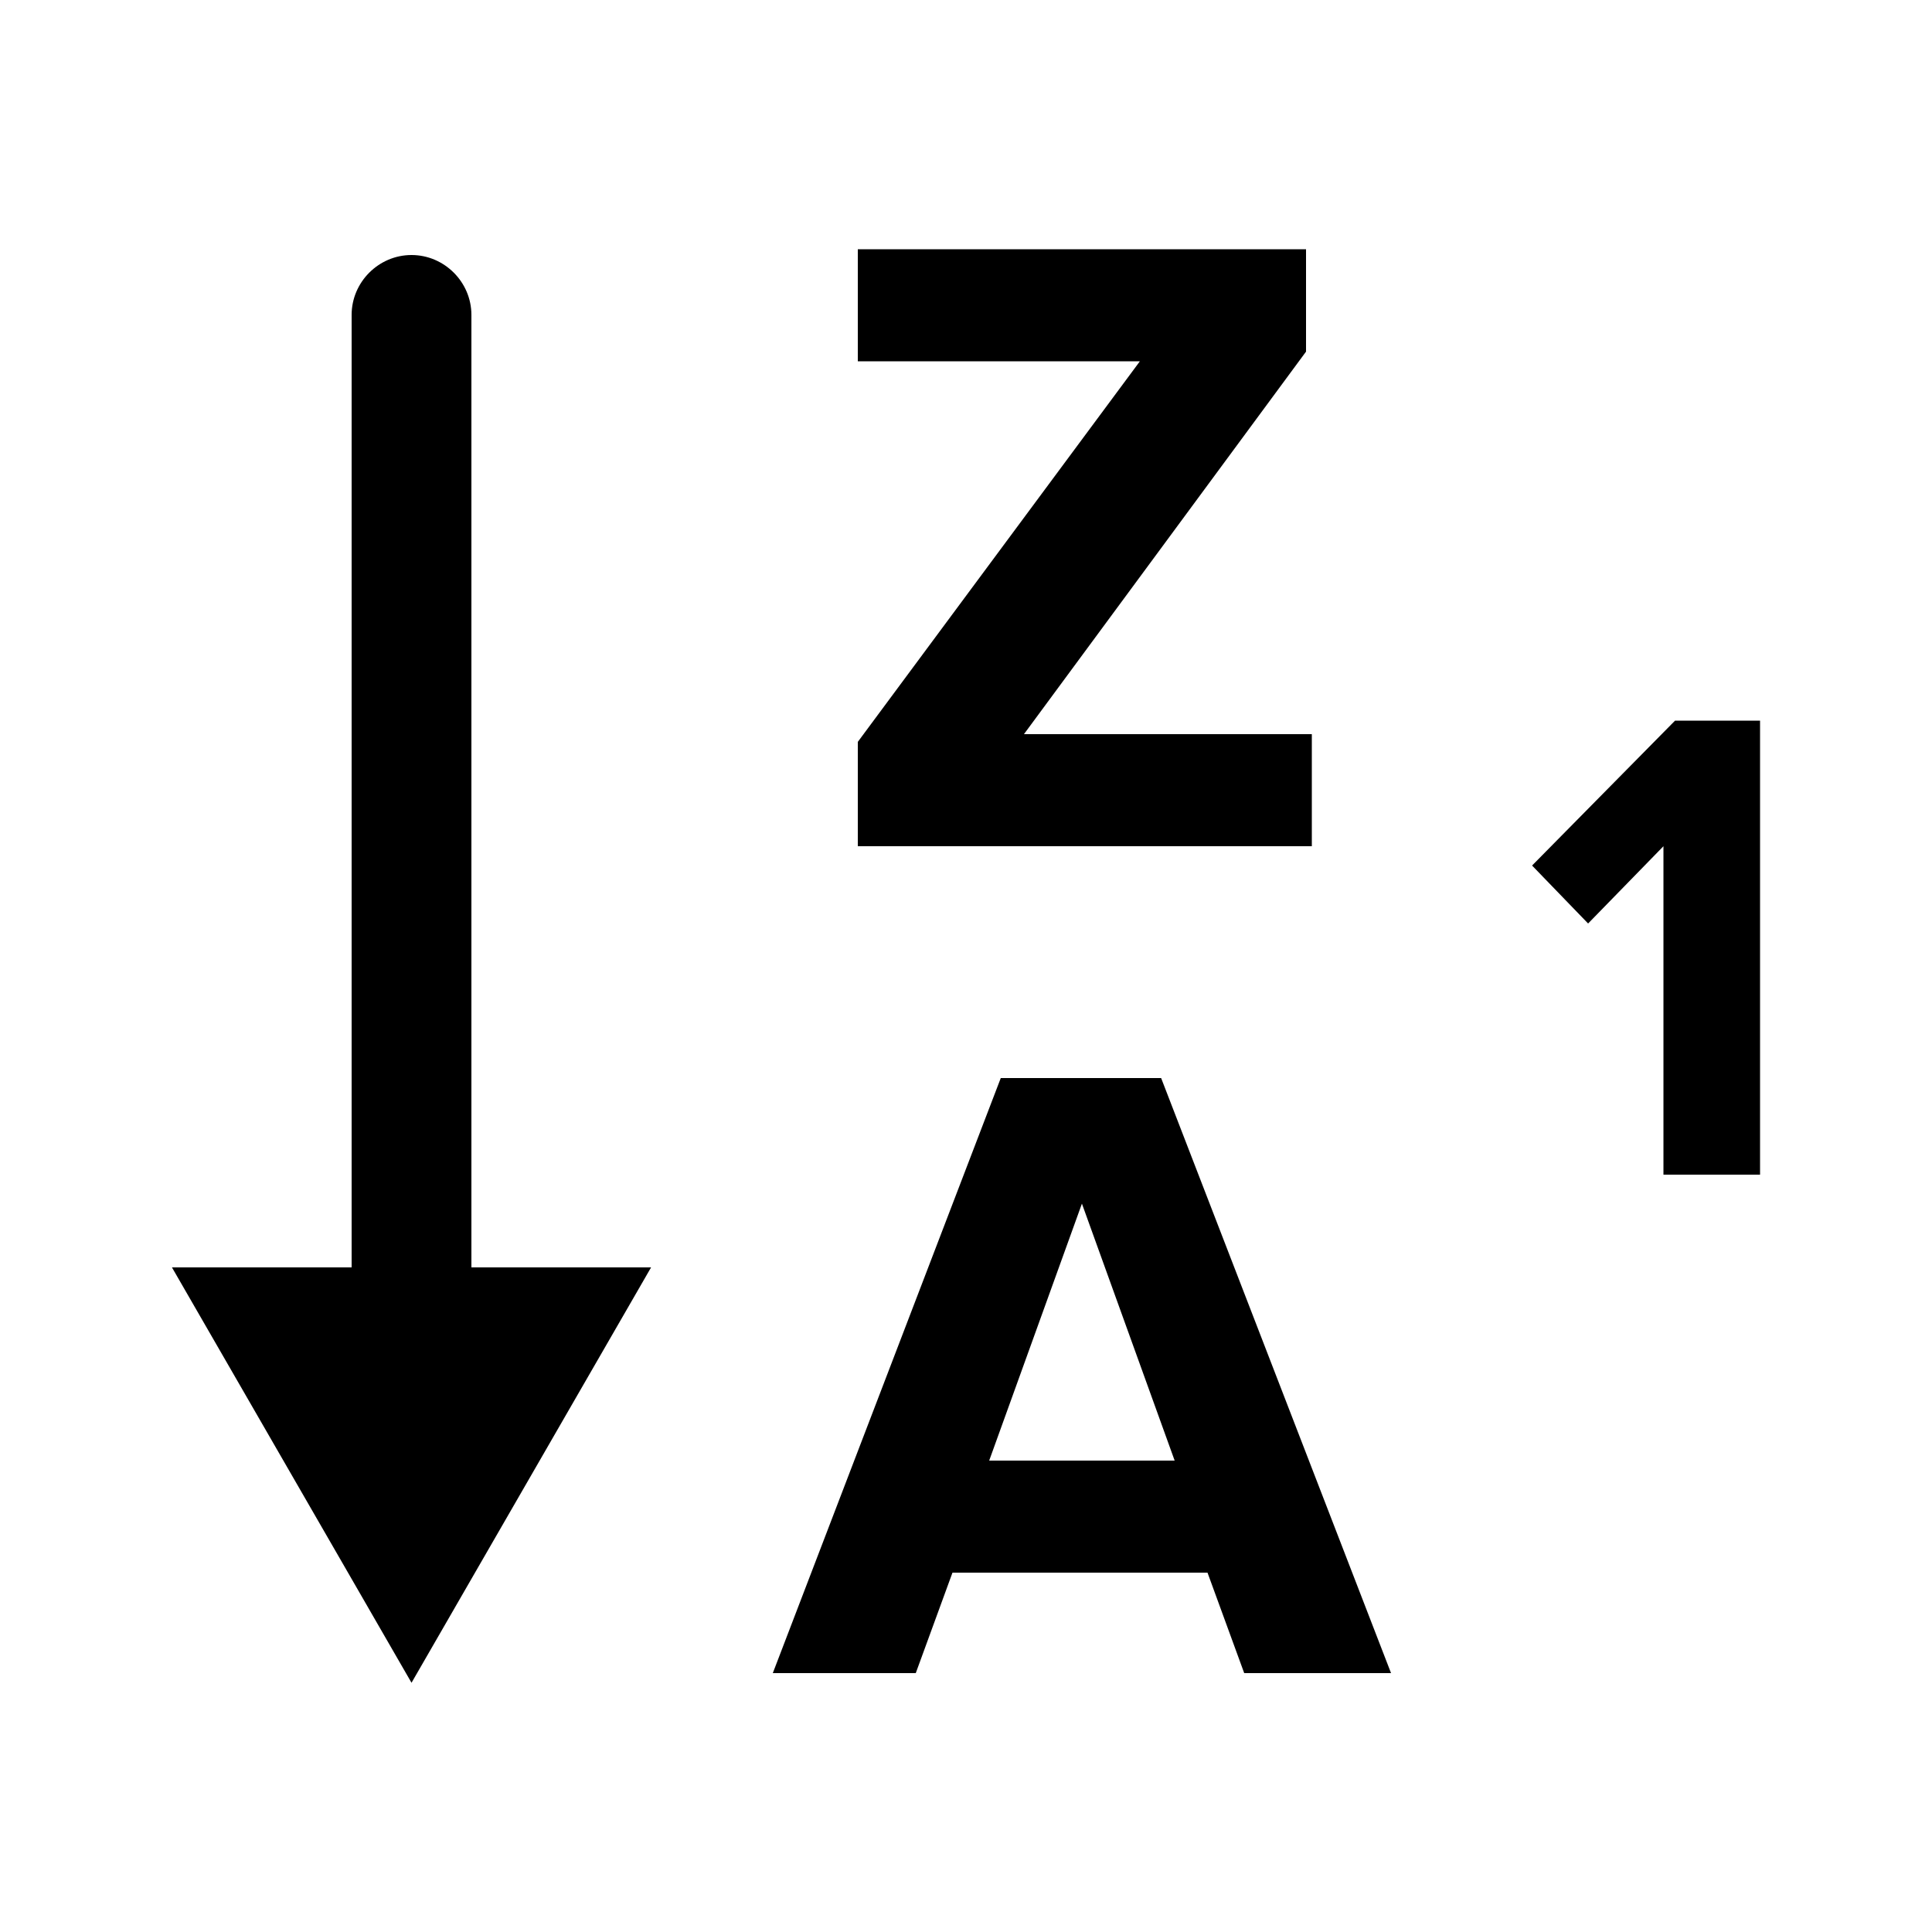 <?xml version="1.0" encoding="utf-8"?>
<!-- Generator: Adobe Illustrator 19.1.0, SVG Export Plug-In . SVG Version: 6.00 Build 0)  -->
<svg version="1.1" xmlns="http://www.w3.org/2000/svg" xmlns:xlink="http://www.w3.org/1999/xlink" x="0px" y="0px"
	 viewBox="0 0 100 100" style="enable-background:new 0 0 100 100;" xml:space="preserve">
<g id="Layer_1">
</g>
<g id="Layer_2">
	<g>
		<polygon points="67.9,38 53,38 67.6,18.2 67.6,12.9 44.4,12.9 44.4,18.7 59,18.7 44.4,38.4 44.4,43.8 67.9,43.8 		"/>
		<polygon points="86.7,37.3 79.3,44.8 82.2,47.8 86.1,43.8 86.1,60.8 91.1,60.8 91.1,37.3 		"/>
		<path d="M51.8,55.8L40,86.6h7.4l1.9-5.2h13.2l1.9,5.2H72L60.1,55.8H51.8z M51.2,75.6L56,62.3l4.8,13.3H51.2z"/>
		<path d="M24.4,16.3c0-1.7-1.4-3.1-3.1-3.1s-3.1,1.4-3.1,3.1v49.3H8.9l12.4,21.5l12.4-21.5h-9.3V16.3z"/>
	</g>
</g>
</svg>
